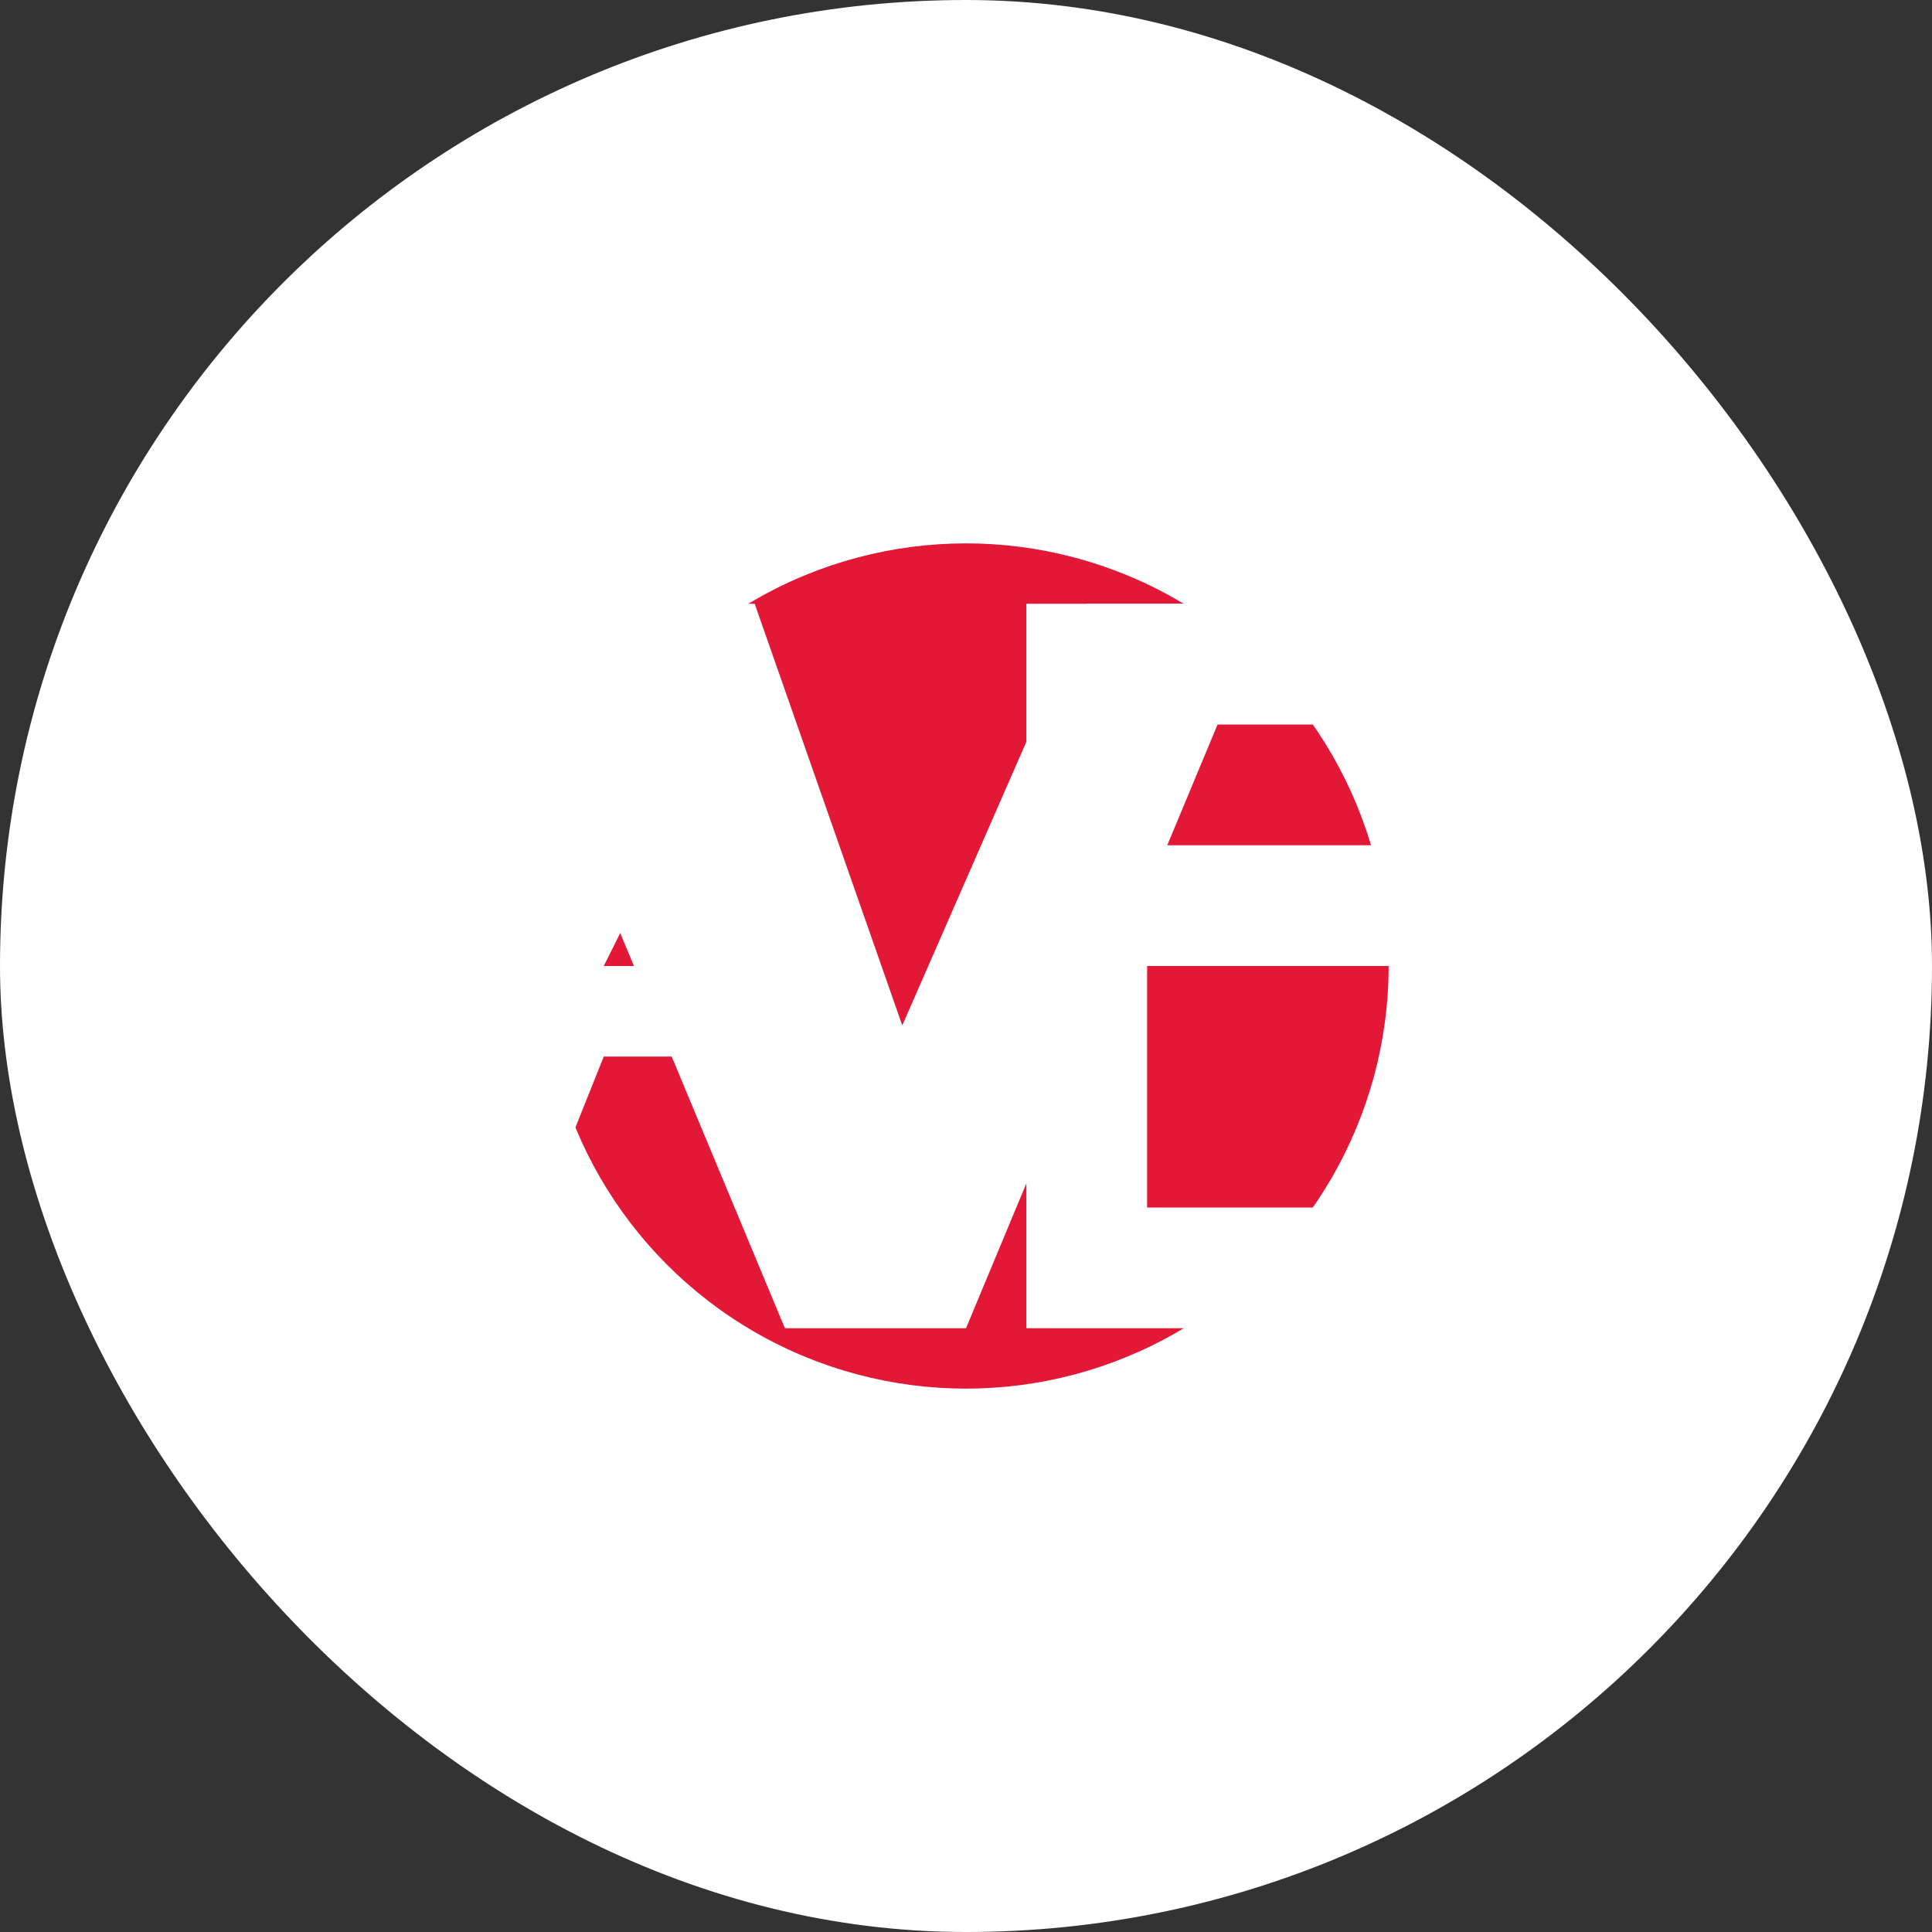 <svg width="128" height="128" viewBox="0 0 128 128" fill="none" xmlns="http://www.w3.org/2000/svg">
  <rect x="0" y="0" width="128" height="128" fill="#333333" stroke="none"/>
  <rect width="128" height="128" rx="64" fill="white"/>
  <g transform="translate(20, 32)">
    <circle cx="44" cy="32" r="28" fill="#E31837"/>
    <path d="M12 8 L32 56 L44 56 L64 8 L52 8 L38 40 L24 8 Z" fill="white"/>
    <path d="M8 48 L16 48 L20 38 L32 38 L36 48 L44 48 L30 8 L22 8 Z M24 24 L28 32 L20 32 Z" fill="white"/>
    <path d="M48 8 L48 56 L72 56 Q80 56 84 52 Q88 48 88 40 Q88 32 84 28 Q80 24 72 24 L56 24 L56 16 L80 16 L80 8 Z M56 32 L72 32 Q76 32 76 40 Q76 48 72 48 L56 48 Z" fill="white"/>
  </g>
</svg>